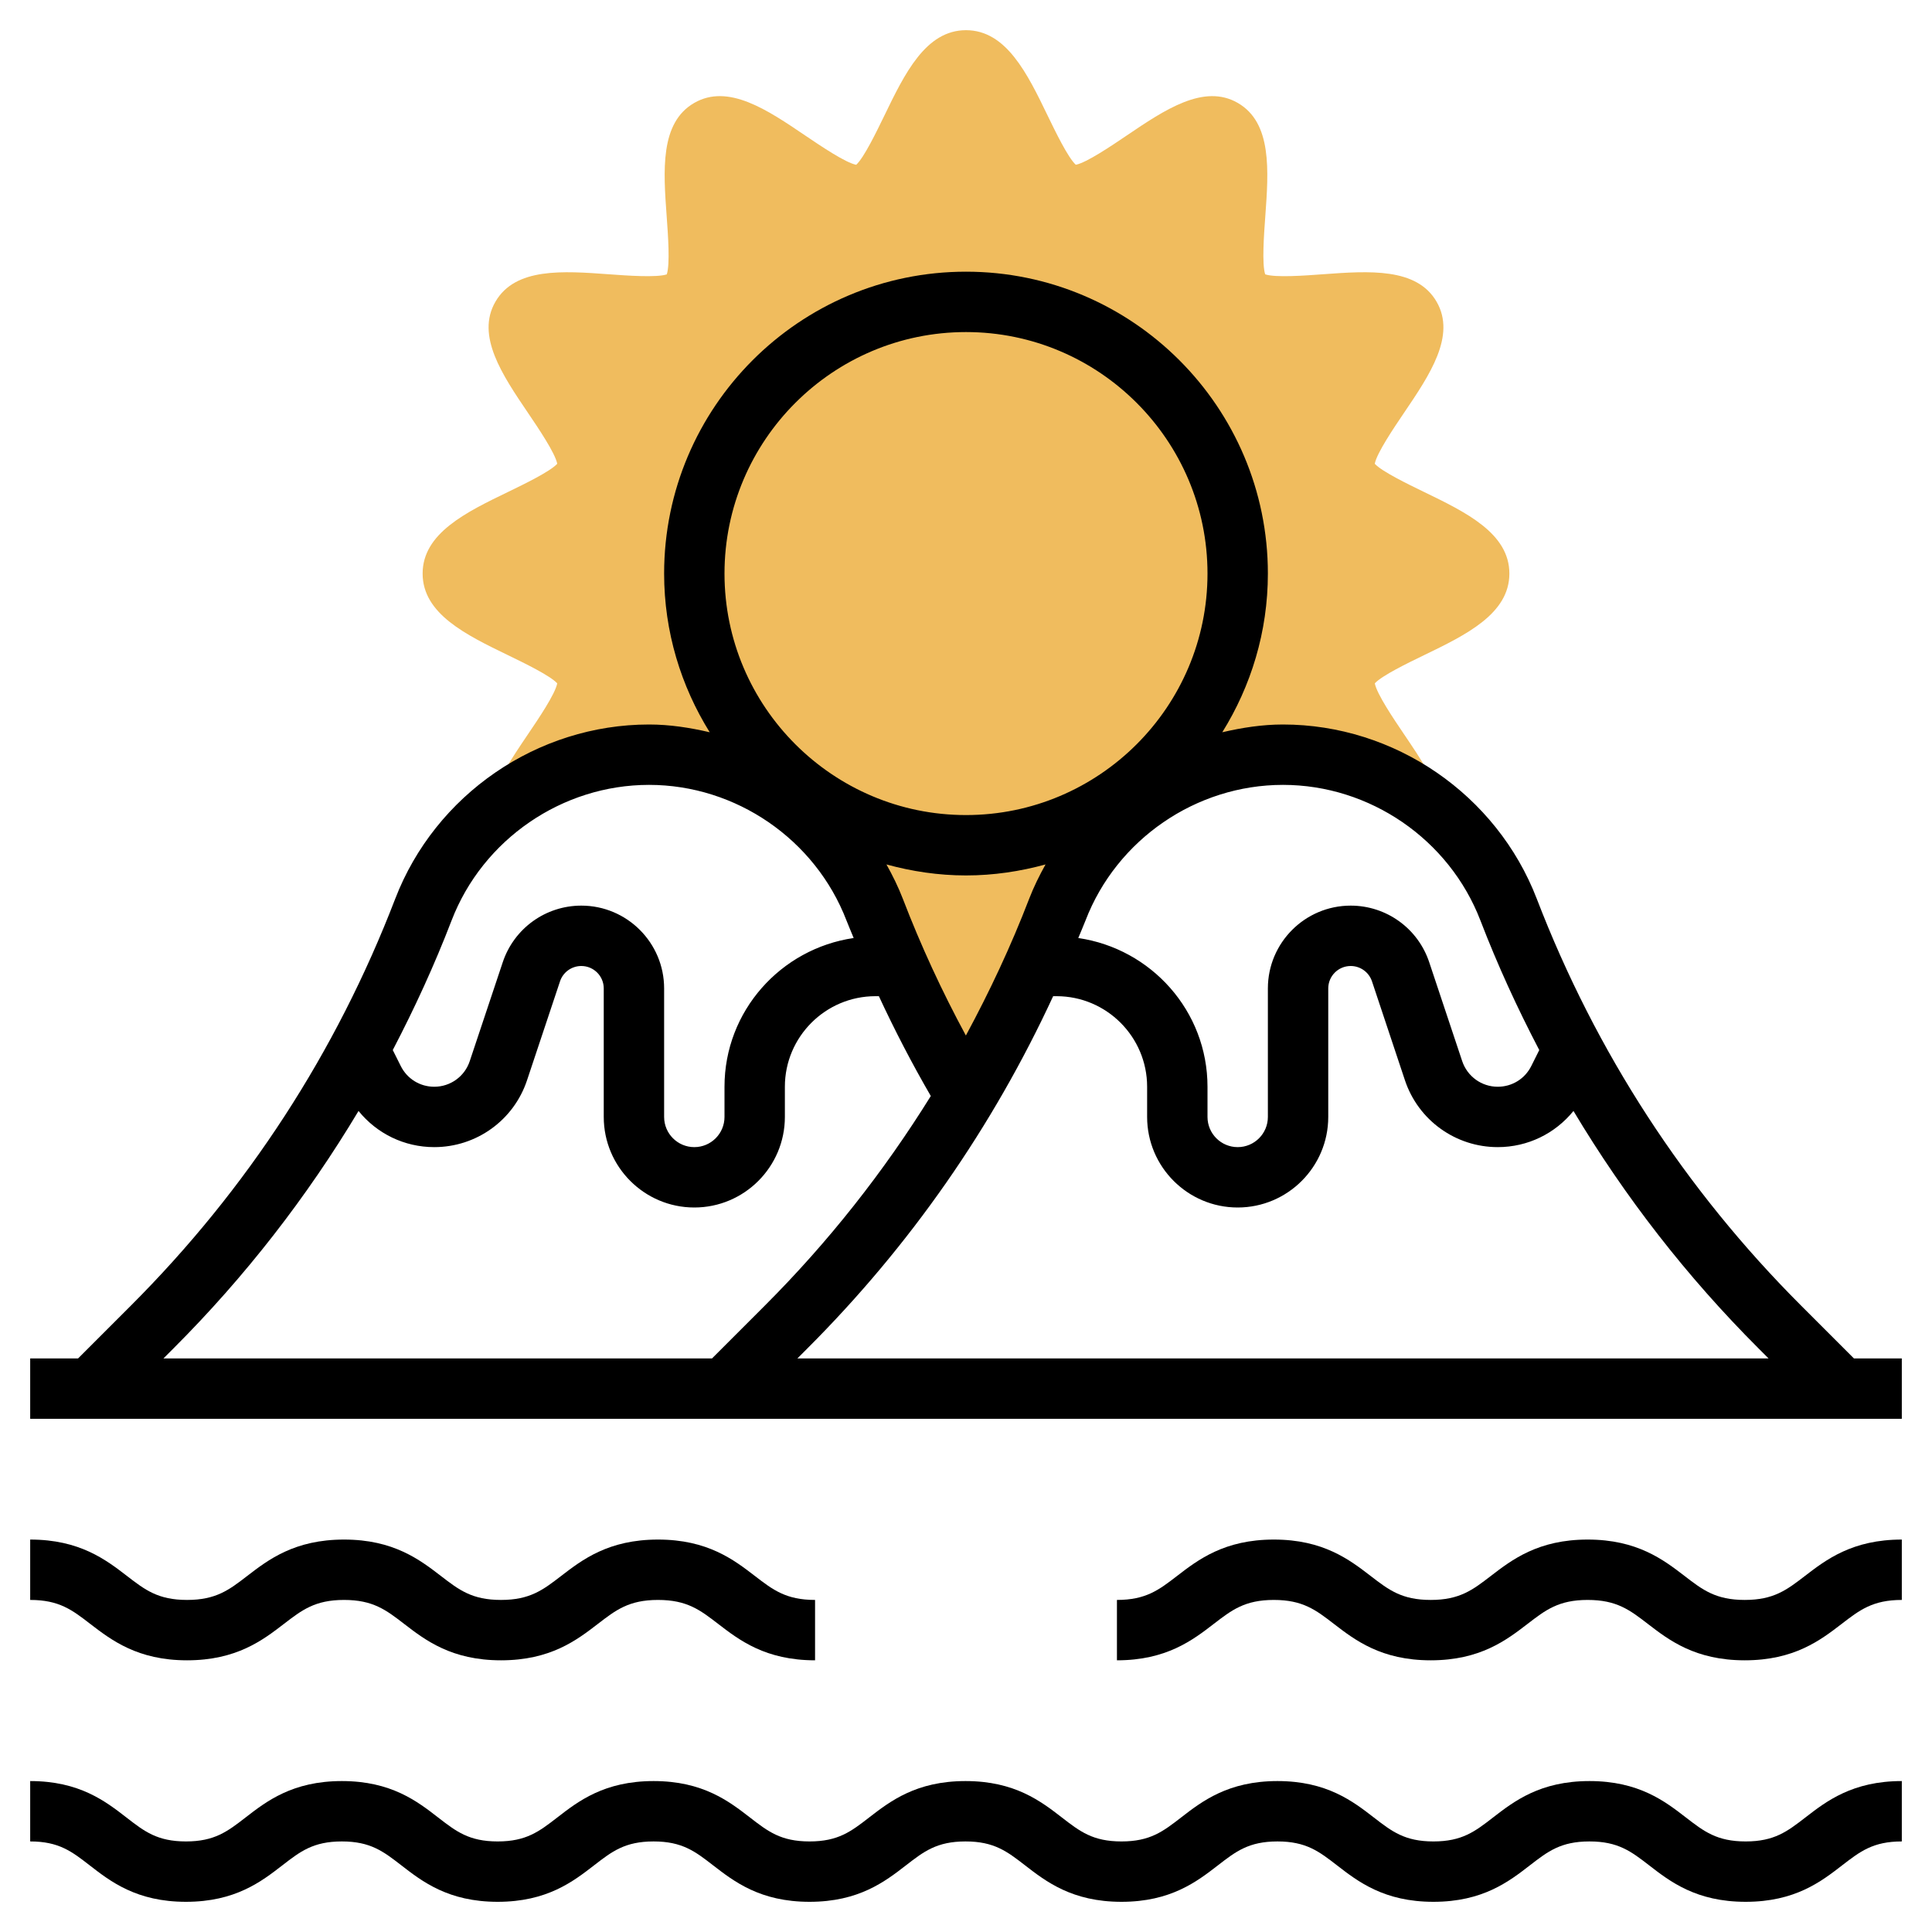 <?xml version="1.0" encoding="iso-8859-1"?>
<!-- Generator: Adobe Illustrator 22.1.0, SVG Export Plug-In . SVG Version: 6.00 Build 0)  -->
<svg xmlns="http://www.w3.org/2000/svg" xmlns:xlink="http://www.w3.org/1999/xlink" version="1.1" id="Layer_1_1_" x="0px" y="0px" viewBox="0 0 64 64" style="enable-background:new 0 0 64 64;" xml:space="preserve" width="512" height="512">
<g>
	<g>
		<path style="fill:#F0BC5E;" d="M16.835,21.707c0.527,0.256,1.387,0.672,1.624,0.93c-0.067,0.354-0.626,1.179-0.968,1.684    c-0.278,0.412-0.556,0.823-0.773,1.209l0.89,0.504C18.776,25.381,20.102,25,21.5,25c3.314,0,6.285,2.041,7.474,5.133v0    c0.828,2.151,1.839,4.221,3.019,6.187c1.182-1.968,2.204-4.033,3.032-6.187v0C36.215,27.041,39.186,25,42.5,25    c1.397,0,2.723,0.38,3.891,1.032l0.891-0.505c-0.218-0.384-0.494-0.794-0.771-1.204c-0.343-0.506-0.901-1.332-0.969-1.686    c0.237-0.259,1.097-0.675,1.623-0.93C48.559,21.033,50,20.335,50,19s-1.441-2.032-2.835-2.707    c-0.527-0.256-1.387-0.672-1.624-0.93c0.067-0.354,0.626-1.18,0.968-1.686c0.852-1.257,1.731-2.557,1.08-3.682    c-0.657-1.135-2.234-1.021-3.764-0.91c-0.596,0.044-1.573,0.117-1.914,0.003c-0.112-0.338-0.041-1.315,0.003-1.914    c0.111-1.527,0.227-3.106-0.91-3.764c-1.124-0.65-2.423,0.229-3.682,1.08c-0.505,0.342-1.331,0.9-1.685,0.968    c-0.259-0.237-0.675-1.097-0.93-1.623C34.033,2.441,33.335,1,32,1s-2.032,1.441-2.707,2.835c-0.256,0.527-0.672,1.387-0.93,1.624    c-0.354-0.067-1.18-0.626-1.686-0.968c-1.257-0.851-2.555-1.733-3.682-1.08c-1.137,0.657-1.021,2.236-0.91,3.764    c0.044,0.598,0.115,1.576,0.003,1.914C21.752,9.2,20.773,9.13,20.175,9.086c-1.526-0.111-3.106-0.229-3.764,0.91    c-0.651,1.125,0.229,2.425,1.08,3.682c0.342,0.505,0.9,1.331,0.968,1.685c-0.237,0.259-1.097,0.675-1.623,0.93    C15.441,16.967,14,17.665,14,19S15.441,21.032,16.835,21.707z"/>
	</g>
	<g>
		<path d="M61.414,45l-1.747-1.747c-3.854-3.854-6.802-8.39-8.759-13.479C49.579,26.32,46.2,24,42.5,24    c-0.687,0-1.356,0.105-2.01,0.257C41.441,22.727,42,20.93,42,19c0-5.514-4.486-10-10-10s-10,4.486-10,10    c0,1.93,0.559,3.727,1.51,5.257C22.856,24.105,22.187,24,21.5,24c-3.7,0-7.079,2.32-8.408,5.774    c-1.957,5.089-4.904,9.624-8.759,13.479L2.586,45H1v2h62v-2H61.414z M58.586,45H26.414l0.333-0.333    c3.408-3.408,6.132-7.327,8.14-11.667H35c1.654,0,3,1.346,3,3v1c0,1.654,1.346,3,3,3s3-1.346,3-3v-4.257    C44,32.333,44.333,32,44.743,32c0.32,0,0.604,0.204,0.706,0.509l1.091,3.275C46.981,37.109,48.218,38,49.615,38    c0.994,0,1.902-0.45,2.508-1.198c1.705,2.849,3.748,5.483,6.13,7.865L58.586,45z M29.908,29.774    c-0.153-0.396-0.339-0.773-0.543-1.138C30.206,28.866,31.087,29,32,29s1.794-0.134,2.635-0.364    c-0.204,0.365-0.39,0.742-0.543,1.138c-0.602,1.566-1.309,3.072-2.096,4.529C31.205,32.842,30.504,31.325,29.908,29.774z     M49.041,30.493c0.568,1.477,1.224,2.905,1.949,4.291l-0.265,0.531C50.514,35.737,50.089,36,49.615,36    c-0.535,0-1.008-0.341-1.178-0.849l-1.092-3.275C46.972,30.754,45.926,30,44.743,30C43.23,30,42,31.23,42,32.743V37    c0,0.552-0.448,1-1,1s-1-0.448-1-1v-1c0-2.511-1.867-4.575-4.281-4.927c0.078-0.194,0.165-0.384,0.24-0.58    C36.992,27.806,39.621,26,42.5,26S48.008,27.806,49.041,30.493z M32,11c4.411,0,8,3.589,8,8s-3.589,8-8,8s-8-3.589-8-8    S27.589,11,32,11z M14.959,30.493C15.992,27.806,18.621,26,21.5,26s5.508,1.806,6.541,4.493c0.075,0.195,0.16,0.386,0.238,0.58    C25.865,31.426,24,33.49,24,36v1c0,0.552-0.448,1-1,1s-1-0.448-1-1v-4.257C22,31.23,20.77,30,19.257,30    c-1.183,0-2.229,0.754-2.603,1.876l-1.093,3.275C15.393,35.659,14.92,36,14.385,36c-0.474,0-0.898-0.263-1.109-0.686l-0.265-0.53    C13.735,33.398,14.391,31.97,14.959,30.493z M5.747,44.667c2.382-2.382,4.424-5.017,6.13-7.865C12.483,37.551,13.391,38,14.385,38    c1.397,0,2.634-0.891,3.074-2.216l1.092-3.275C18.652,32.204,18.937,32,19.257,32C19.667,32,20,32.333,20,32.743V37    c0,1.654,1.346,3,3,3s3-1.346,3-3v-1c0-1.654,1.346-3,3-3h0.114c0.524,1.129,1.098,2.234,1.72,3.307    c-1.555,2.504-3.386,4.831-5.501,6.946L23.586,45H5.414L5.747,44.667z"/>
		<path d="M57.827,61c-0.952,0-1.381-0.332-1.976-0.791C55.155,59.67,54.288,59,52.653,59s-2.501,0.671-3.197,1.209    C48.863,60.668,48.435,61,47.484,61c-0.949,0-1.378-0.332-1.971-0.791C44.817,59.671,43.952,59,42.318,59s-2.5,0.671-3.196,1.209    C38.529,60.668,38.101,61,37.15,61c-0.949,0-1.378-0.332-1.971-0.791C34.483,59.671,33.618,59,31.984,59s-2.5,0.671-3.196,1.209    C28.195,60.668,27.767,61,26.817,61s-1.378-0.332-1.971-0.791C24.15,59.671,23.285,59,21.651,59s-2.5,0.671-3.195,1.21    c-0.593,0.458-1.021,0.79-1.97,0.79c-0.948,0-1.375-0.331-1.968-0.79C13.823,59.671,12.958,59,11.325,59    c-1.634,0-2.5,0.671-3.195,1.21C7.537,60.668,7.109,61,6.16,61c-0.948,0-1.376-0.331-1.968-0.79C3.497,59.671,2.632,59,1,59v2    c0.948,0,1.376,0.331,1.968,0.79C3.663,62.329,4.528,63,6.16,63c1.633,0,2.499-0.671,3.194-1.209    C9.947,61.332,10.376,61,11.325,61c0.948,0,1.376,0.332,1.969,0.791C13.989,62.329,14.854,63,16.486,63    c1.633,0,2.499-0.671,3.194-1.209C20.273,61.332,20.702,61,21.651,61s1.378,0.332,1.971,0.791C24.318,62.329,25.184,63,26.817,63    c1.633,0,2.499-0.671,3.195-1.209C30.605,61.332,31.034,61,31.984,61c0.949,0,1.378,0.332,1.971,0.791    C34.651,62.329,35.517,63,37.15,63s2.5-0.671,3.196-1.209C40.939,61.332,41.368,61,42.318,61c0.949,0,1.378,0.332,1.971,0.791    C44.985,62.329,45.851,63,47.484,63s2.5-0.67,3.196-1.209C51.273,61.332,51.702,61,52.653,61c0.952,0,1.381,0.332,1.976,0.791    C55.325,62.33,56.192,63,57.827,63s2.501-0.67,3.197-1.209C61.619,61.332,62.048,61,63,61v-2c-1.635,0-2.502,0.67-3.198,1.209    C59.207,60.668,58.778,61,57.827,61z"/>
		<path d="M57.797,53c-0.961,0-1.394-0.332-1.992-0.793C55.105,51.669,54.234,51,52.593,51c-1.64,0-2.51,0.67-3.209,1.207    C48.785,52.668,48.354,53,47.394,53c-0.958,0-1.39-0.332-1.987-0.792C44.707,51.67,43.838,51,42.198,51    c-1.641,0-2.511,0.67-3.21,1.208C38.391,52.668,37.959,53,37,53v2c1.64,0,2.51-0.669,3.208-1.207    c0.599-0.461,1.03-0.793,1.99-0.793c0.958,0,1.391,0.332,1.987,0.792C44.885,54.33,45.754,55,47.394,55s2.51-0.67,3.209-1.207    c0.599-0.461,1.03-0.793,1.99-0.793c0.962,0,1.395,0.333,1.993,0.793C55.285,54.331,56.156,55,57.797,55s2.512-0.669,3.211-1.207    C61.606,53.333,62.039,53,63,53v-2c-1.641,0-2.512,0.669-3.211,1.207C59.19,52.667,58.758,53,57.797,53z"/>
		<path d="M6.196,55c1.641,0,2.511-0.669,3.21-1.207C10.005,53.332,10.438,53,11.397,53s1.392,0.332,1.99,0.793    C14.086,54.331,14.956,55,16.596,55c1.641,0,2.511-0.669,3.21-1.207C20.404,53.332,20.837,53,21.797,53    c0.961,0,1.394,0.333,1.992,0.793C24.488,54.331,25.359,55,27,55v-2c-0.961,0-1.394-0.333-1.992-0.793    C24.309,51.669,23.438,51,21.797,51s-2.511,0.669-3.21,1.207C17.988,52.668,17.556,53,16.596,53c-0.959,0-1.391-0.332-1.988-0.792    C13.908,51.67,13.038,51,11.397,51s-2.511,0.669-3.21,1.207C7.589,52.668,7.156,53,6.196,53c-0.958,0-1.39-0.332-1.987-0.792    C3.51,51.67,2.64,51,1,51v2c0.959,0,1.391,0.332,1.988,0.793C3.688,54.33,4.558,55,6.196,55z"/>
	</g>
</g>
</svg>
